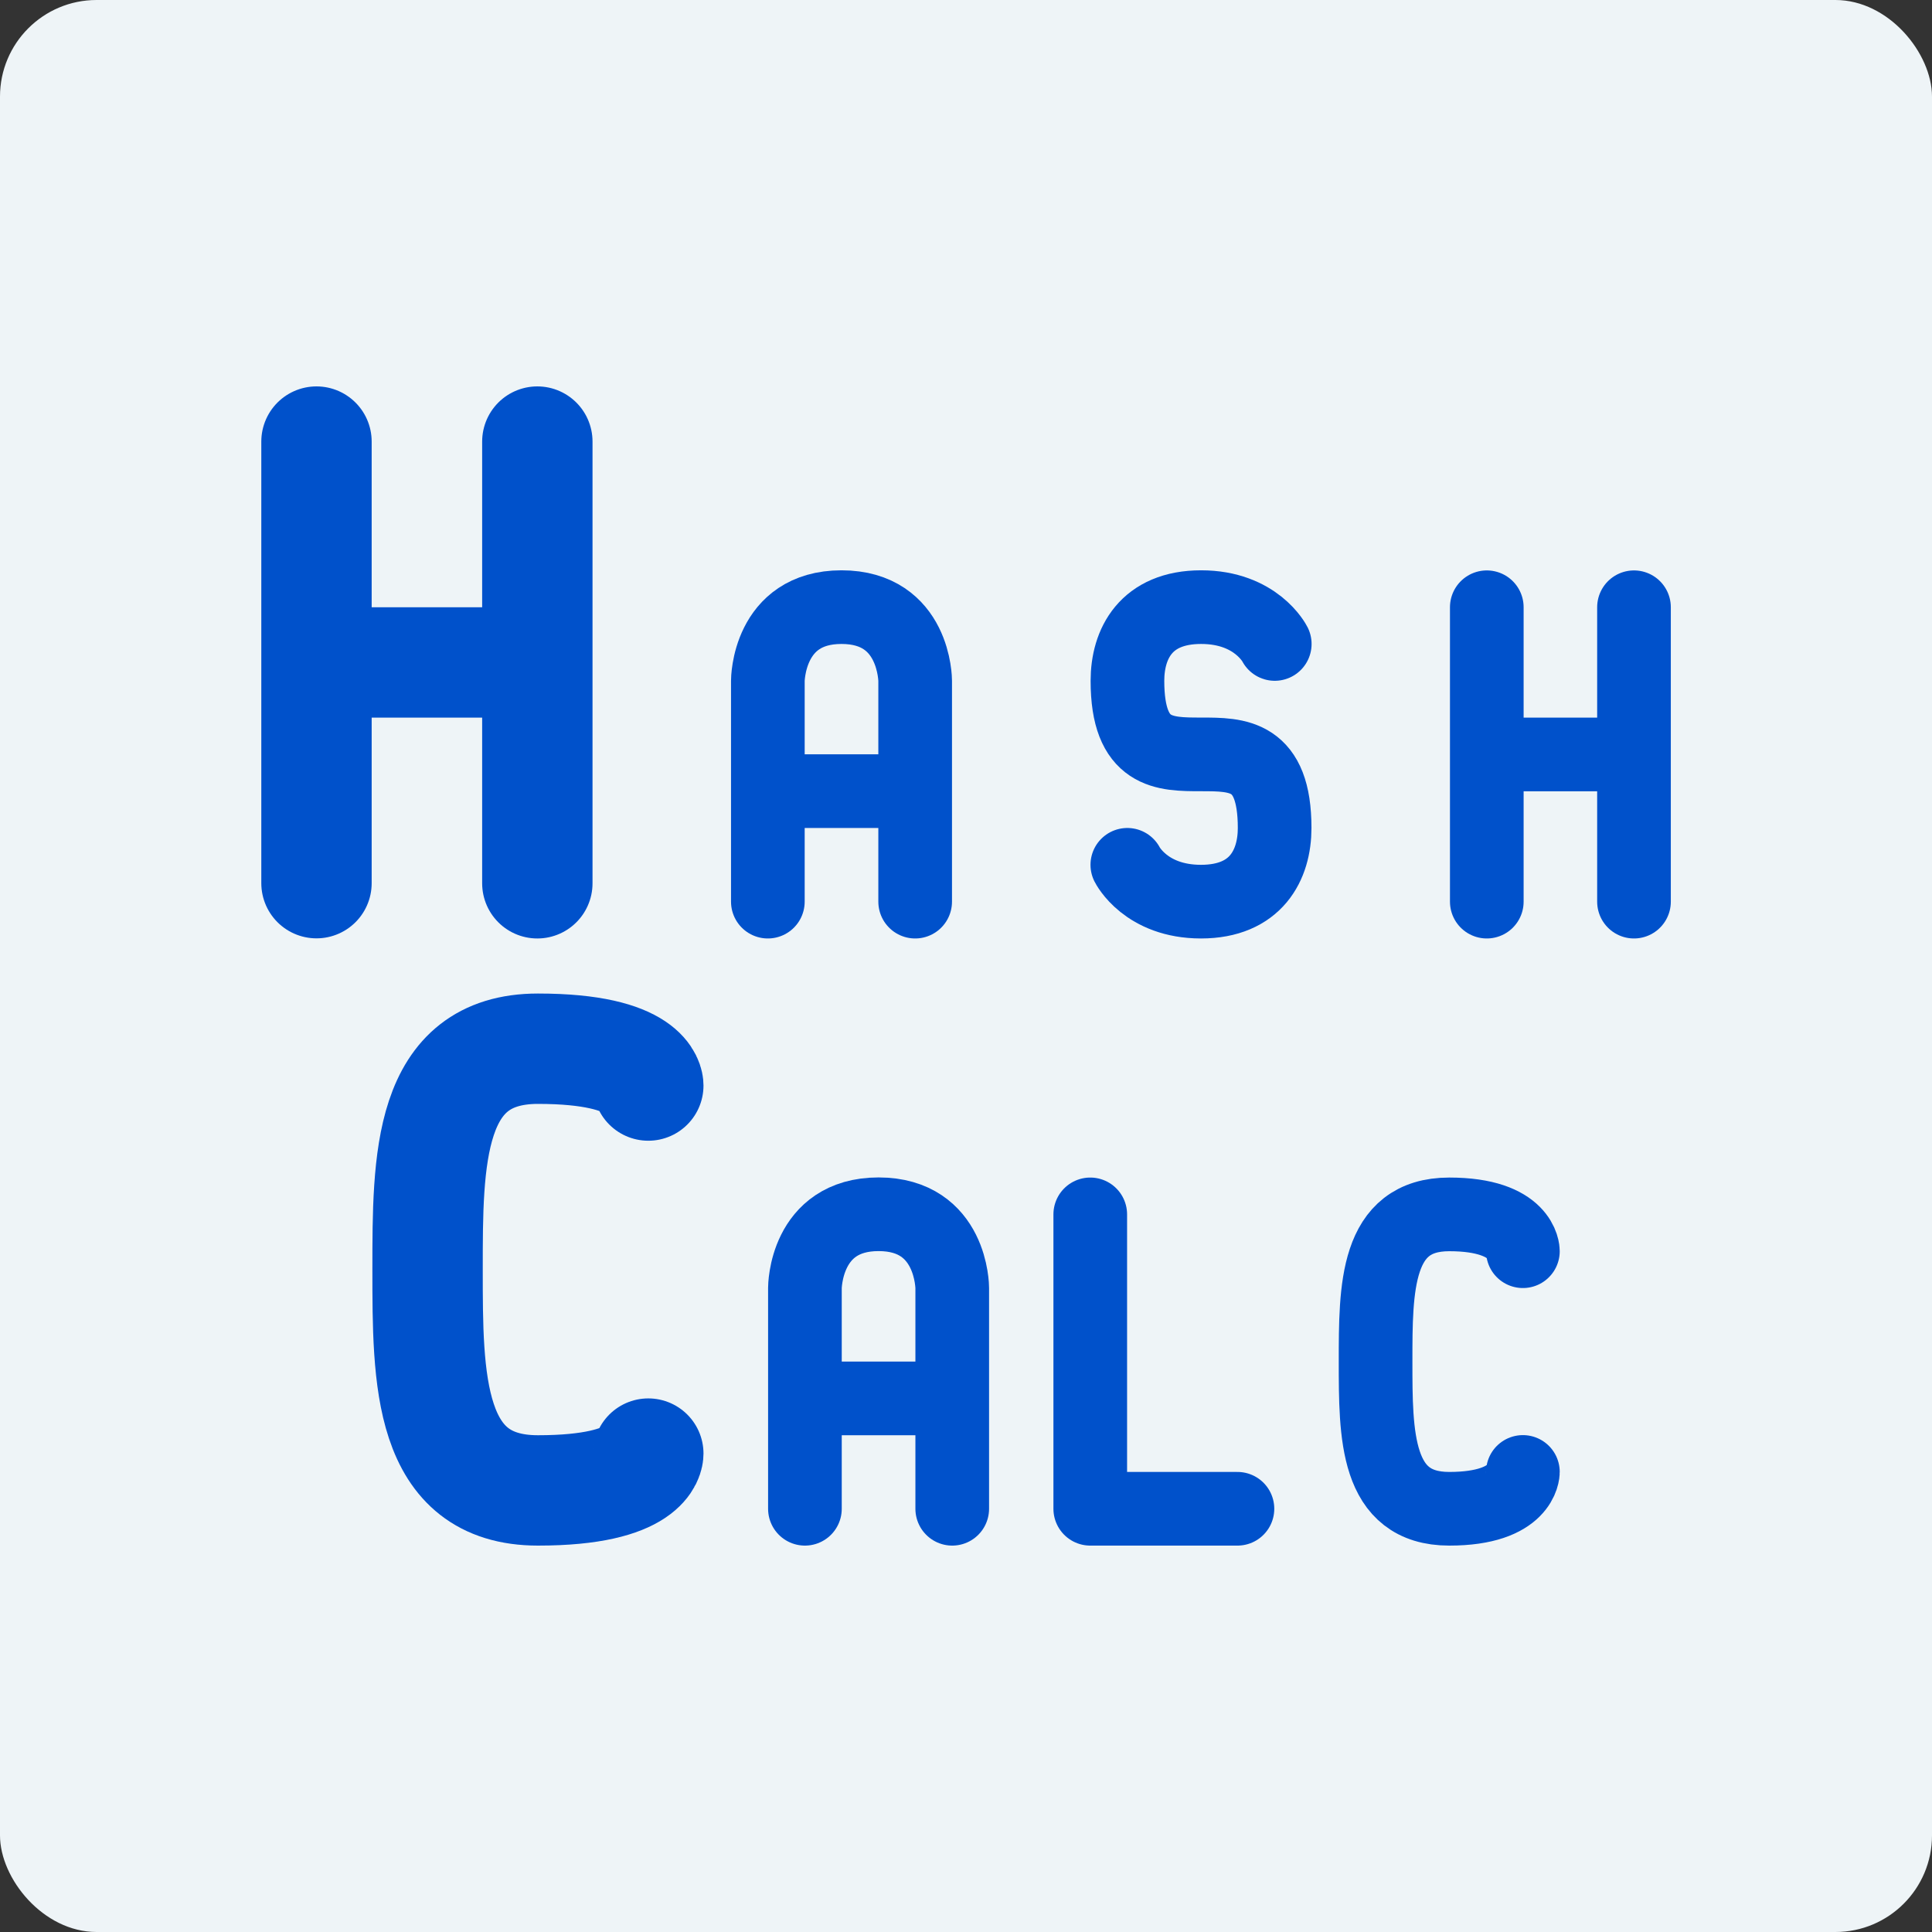 <svg xmlns="http://www.w3.org/2000/svg" width="16" height="16" version="1.1">
 <rect width="100%" height="100%" fill="#333333" stroke="none"/>
 <rect style="fill:#eef4f7;fill-opacity:1;stroke-width:0.4" width="16" height="16" x="0" y="0" rx="0.8" ry="0.8"/>
 <path style="fill:none;stroke:#0051cb;stroke-width:0.914;stroke-linecap:round;stroke-opacity:1" d="m 2.621,5.486 h 1.829 m 0,1.829 V 3.657 M 2.621,7.314 V 3.657"/>
 <path style="fill:none;stroke:#0051cb;stroke-width:0.61;stroke-linecap:round;stroke-linejoin:round;stroke-opacity:1" d="M 6.359,6.552 H 7.578 M 6.359,7.467 V 5.638 c 0,0 0,-0.61 0.61,-0.61 0.61,0 0.61,0.61 0.61,0.61 V 7.467"/>
 <path style="fill:none;stroke:#0051cb;stroke-width:0.61;stroke-linecap:round;stroke-linejoin:round;stroke-opacity:1" d="m 9.336,7.162 c 0,0 0.152,0.305 0.61,0.305 0.457,0 0.61,-0.305 0.61,-0.61 0,-1.219 -1.219,0 -1.219,-1.219 0,-0.305 0.152,-0.61 0.61,-0.61 0.457,0 0.61,0.305 0.61,0.305"/>
 <path style="fill:none;stroke:#0051cb;stroke-width:0.61;stroke-linecap:round;stroke-opacity:1" d="m 12.313,6.248 h 1.219 m 0,1.219 V 5.029 M 12.313,7.467 V 5.029"/>
 <path style="fill:none;stroke:#0051cb;stroke-width:0.914;stroke-linecap:round;stroke-linejoin:round;stroke-opacity:1" d="m 5.369,12.038 c 0,0 0,0.305 -0.914,0.305 -0.914,0 -0.914,-0.92 -0.914,-1.829 0,-0.91 0,-1.829 0.914,-1.829 0.914,0 0.914,0.305 0.914,0.305"/>
 <path style="fill:none;stroke:#0051cb;stroke-width:0.61;stroke-linecap:round;stroke-linejoin:round;stroke-opacity:1" d="m 6.666,11.581 h 1.219 m -1.219,0.914 v -1.829 c 0,0 0,-0.61 0.61,-0.61 0.61,0 0.61,0.61 0.61,0.61 v 1.829"/>
 <path style="fill:none;stroke:#0051cb;stroke-width:0.61;stroke-linecap:round;stroke-linejoin:round;stroke-opacity:1" d="m 9.029,10.057 v 2.438 h 1.219"/>
 <path style="fill:none;stroke:#0051cb;stroke-width:0.61;stroke-linecap:round;stroke-linejoin:round;stroke-opacity:1" d="m 12.612,12.19 c 0,0 0,0.305 -0.61,0.305 -0.61,0 -0.61,-0.61 -0.61,-1.219 0,-0.61 0,-1.219 0.61,-1.219 0.61,0 0.61,0.305 0.61,0.305"/>
</svg>
